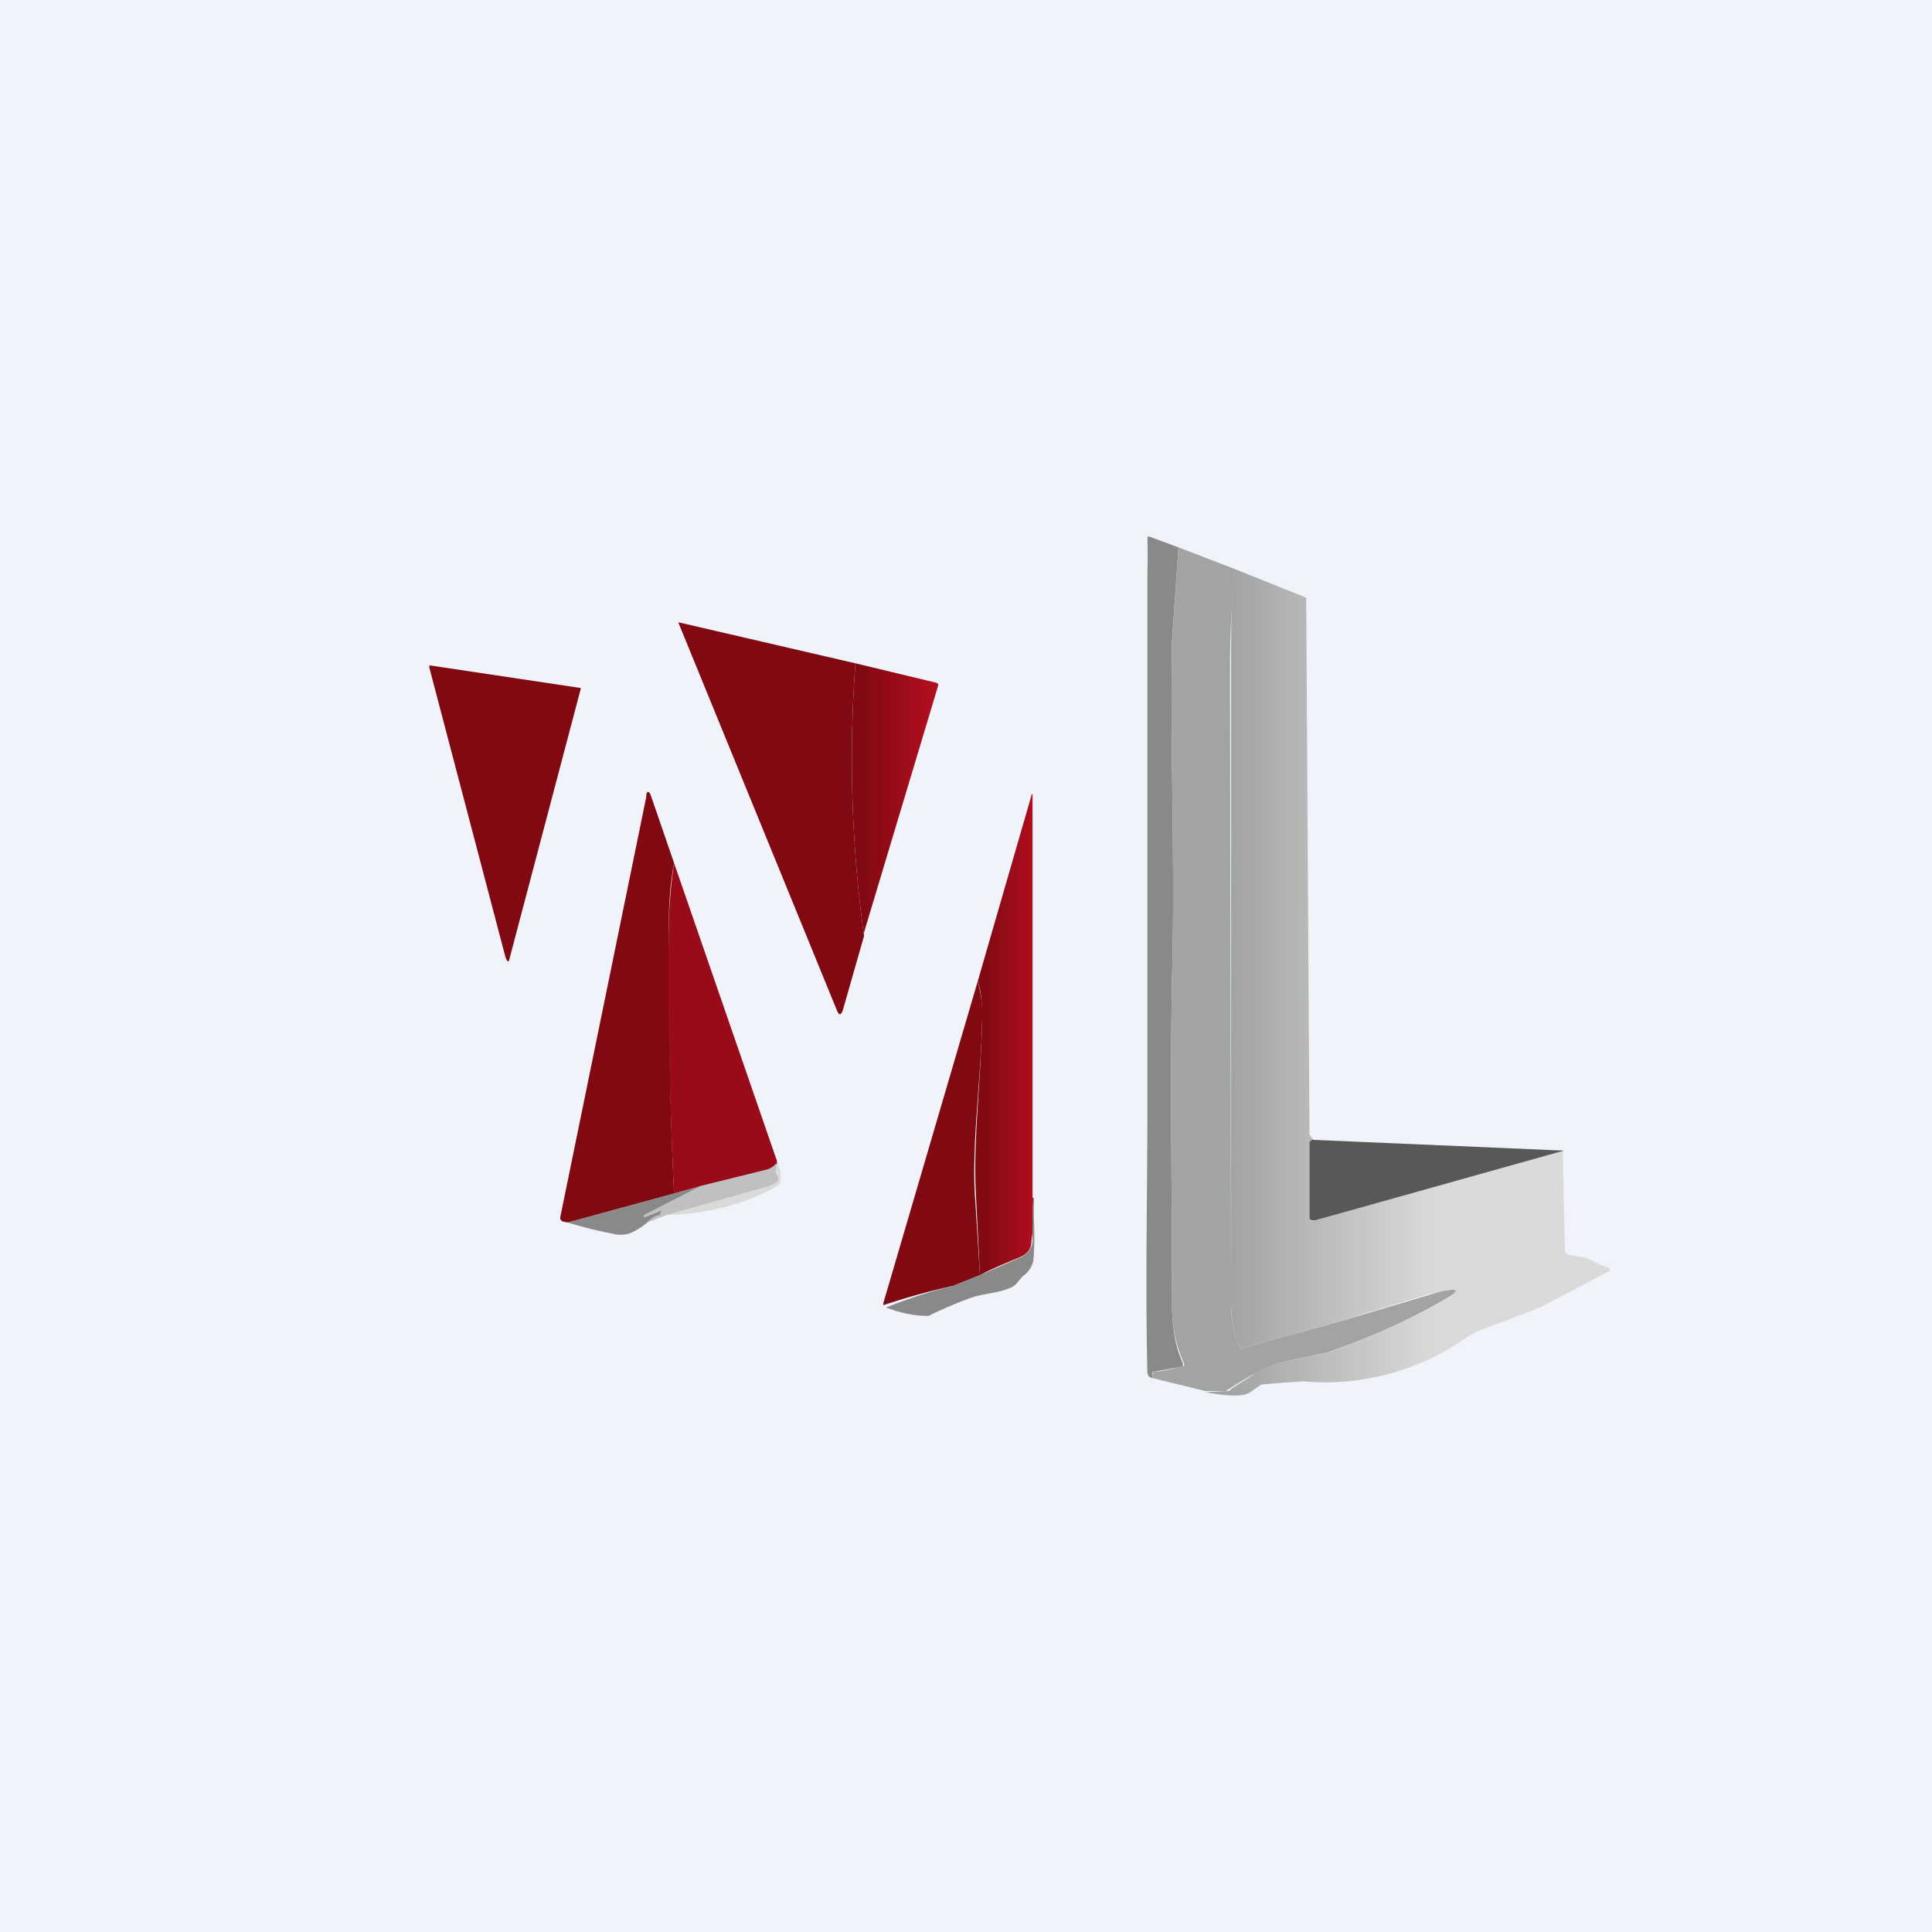 <!-- by TradingView --><svg width="18" height="18" viewBox="0 0 18 18" xmlns="http://www.w3.org/2000/svg"><path fill="#F0F3FA" d="M0 0h18v18H0z"/><path d="m10.98 5.1-.06.86c-.02 1.04.03 2.04 0 3.13-.02 1.02 0 2.03 0 3.07 0 .2.03.39.1.54v.03l-.27.05c-.02 0-.02.02-.01.06a.1.1 0 0 1-.04-.02l-.01-.03c-.02-.83 0-1.66 0-2.47V5.35a6.65 6.65 0 0 0 0-.35h.02l.27.1Z" fill="#898989"/><path d="M11.5 5.3c-.02.3-.04.6-.04.9l.01 5.97c0 .1.02.23.07.38l.03.01.74-.2a86.77 86.77 0 0 0 1.12-.33c.16-.03.18-.01.04.07-.34.2-.7.36-1.1.5l-.37.08a.96.96 0 0 0-.28.1 5.46 5.46 0 0 0-.3.18h-.19l-.49-.12c-.01-.04 0-.05.01-.06.06 0 .14-.02.26-.05.02 0 .03-.01.02-.03a1.25 1.25 0 0 1-.11-.54c0-1.04-.02-2.05 0-3.07.03-1.09-.02-2.09 0-3.13l.06-.86.52.2Z" fill="#A2A4A3"/><path d="M7.97 6.18a12 12 0 0 0 .08 2.54l-.2.7c-.02.04-.03.04-.05 0L6.32 5.8h.01l1.64.38Z" fill="#800912"/><path d="M8.05 8.72a12 12 0 0 1-.08-2.54l.75.18.02.01v.02l-.7 2.33Z" fill="url(#a)"/><path d="m5.41 6.42-.66 2.5c-.01.05-.02.05-.04 0L4 6.22V6.2h.01l1.4.21v.01ZM6.28 8.04c-.04.21-.05.42-.05.63 0 .82.01 1.63.05 2.45l-.99.27-.05-.01-.02-.02v-.02l.8-3.91c0-.07.03-.07.05 0l.21.61Z" fill="#800912"/><path d="M9.63 11.16c0 .14 0 .27-.02.4 0 .08-.04.12-.1.15-.12.05-.25.1-.38.17l-.04-.8c-.02-.49.05-1.04.06-1.56 0-.13 0-.26-.04-.38l.5-1.73V7.4h.01V11.16Z" fill="url(#b)"/><path d="M7.24 10.82v.02a.17.17 0 0 1-.1.06l-.61.15-.25.07c-.04-.82-.06-1.63-.05-2.45 0-.2.02-.42.05-.63l.96 2.78Z" fill="#990B19"/><path d="m9.13 11.88-.25.1a6.44 6.44 0 0 0-.65.18v-.02l.88-3c.03.12.05.25.04.38-.01.52-.09 1.07-.07 1.57l.05.79Z" fill="#800912"/><path d="M12.2 10.56c0 .02.02.04.04.06h-.02l-.02.02v.7c0 .03.02.04.05.03l2.31-.66.02.95.03.03.11.02c.06 0 .1.03.14.05l.09.04c.06.01.07.04.01.06l-.61.32-.33.13c-.15.05-.29.1-.37.16a2.28 2.28 0 0 1-1.5.4 9.1 9.1 0 0 0-.4.03l-.1.07c-.08.06-.32.02-.42 0l.2-.01c.01 0 .03 0 .04-.02.09-.06.17-.1.24-.16a.96.96 0 0 1 .29-.1l.38-.08c.39-.14.75-.3 1.09-.5.14-.08.12-.1-.04-.07l-.13.03-.99.3-.74.2-.03-.01a1.3 1.3 0 0 1-.07-.38V6.2c0-.3 0-.6.03-.9l.65.26.02.01v.02l.03 4.97Zm-.08.65h-.02l-.02-.01v-.01l.02.01.02.01Z" fill="url(#c)"/><path d="m12.24 10.62 2.33.1-2.32.65c-.03 0-.05 0-.05-.03v-.7l.02-.02h.02Z" fill="#585858"/><path d="m6.21 11.32.96-.27.04-.02a.1.1 0 0 0 .03-.04.07.07 0 0 0 0-.07c-.01-.01-.02-.04 0-.08v-.02c.03.07.04.13.03.2l-.03.03c-.3.17-.65.26-1.03.27Z" fill="#DADADA"/><path d="M7.23 10.84v.08l.02.04v.03a.1.1 0 0 1-.04.04.13.13 0 0 1-.04.02l-.96.27-.18.07a.2.2 0 0 1 .1-.07h.01v-.02c.03-.02.02-.03-.02-.01l-.1.05H6v-.02l.53-.27.6-.15a.17.17 0 0 0 .1-.06Z" fill="#BFC1C0"/><path d="m6.53 11.05-.53.27v.02h.01l.12-.05c.03-.02.04-.01.02.01v.02h-.01a.2.2 0 0 0-.11.07.65.65 0 0 1-.16.1.31.31 0 0 1-.18 0 3.64 3.64 0 0 1-.4-.1l.99-.27.25-.07ZM8.26 12.18c.2-.08.41-.15.62-.2l.25-.1.39-.17c.05-.03.09-.07.1-.14v-.41c.02.25.02.43.01.55 0 .06-.03.13-.1.18-.04.04-.06.08-.1.1-.12.06-.27.06-.38.1a3.95 3.95 0 0 0-.4.17c-.14 0-.27-.03-.4-.08Z" fill="#898989"/><defs><linearGradient id="a" x1="8.66" y1="6.92" x2="8.02" y2="6.92" gradientUnits="userSpaceOnUse"><stop stop-color="#AF0E1E"/><stop offset="1" stop-color="#800912"/></linearGradient><linearGradient id="b" x1="9.63" y1="10.6" x2="9.15" y2="10.6" gradientUnits="userSpaceOnUse"><stop stop-color="#AF0E1E"/><stop offset="1" stop-color="#800912"/></linearGradient><linearGradient id="c" x1="13.38" y1="11.76" x2="11.46" y2="11.76" gradientUnits="userSpaceOnUse"><stop stop-color="#DADADA"/><stop offset="1" stop-color="#A2A4A3"/></linearGradient></defs></svg>